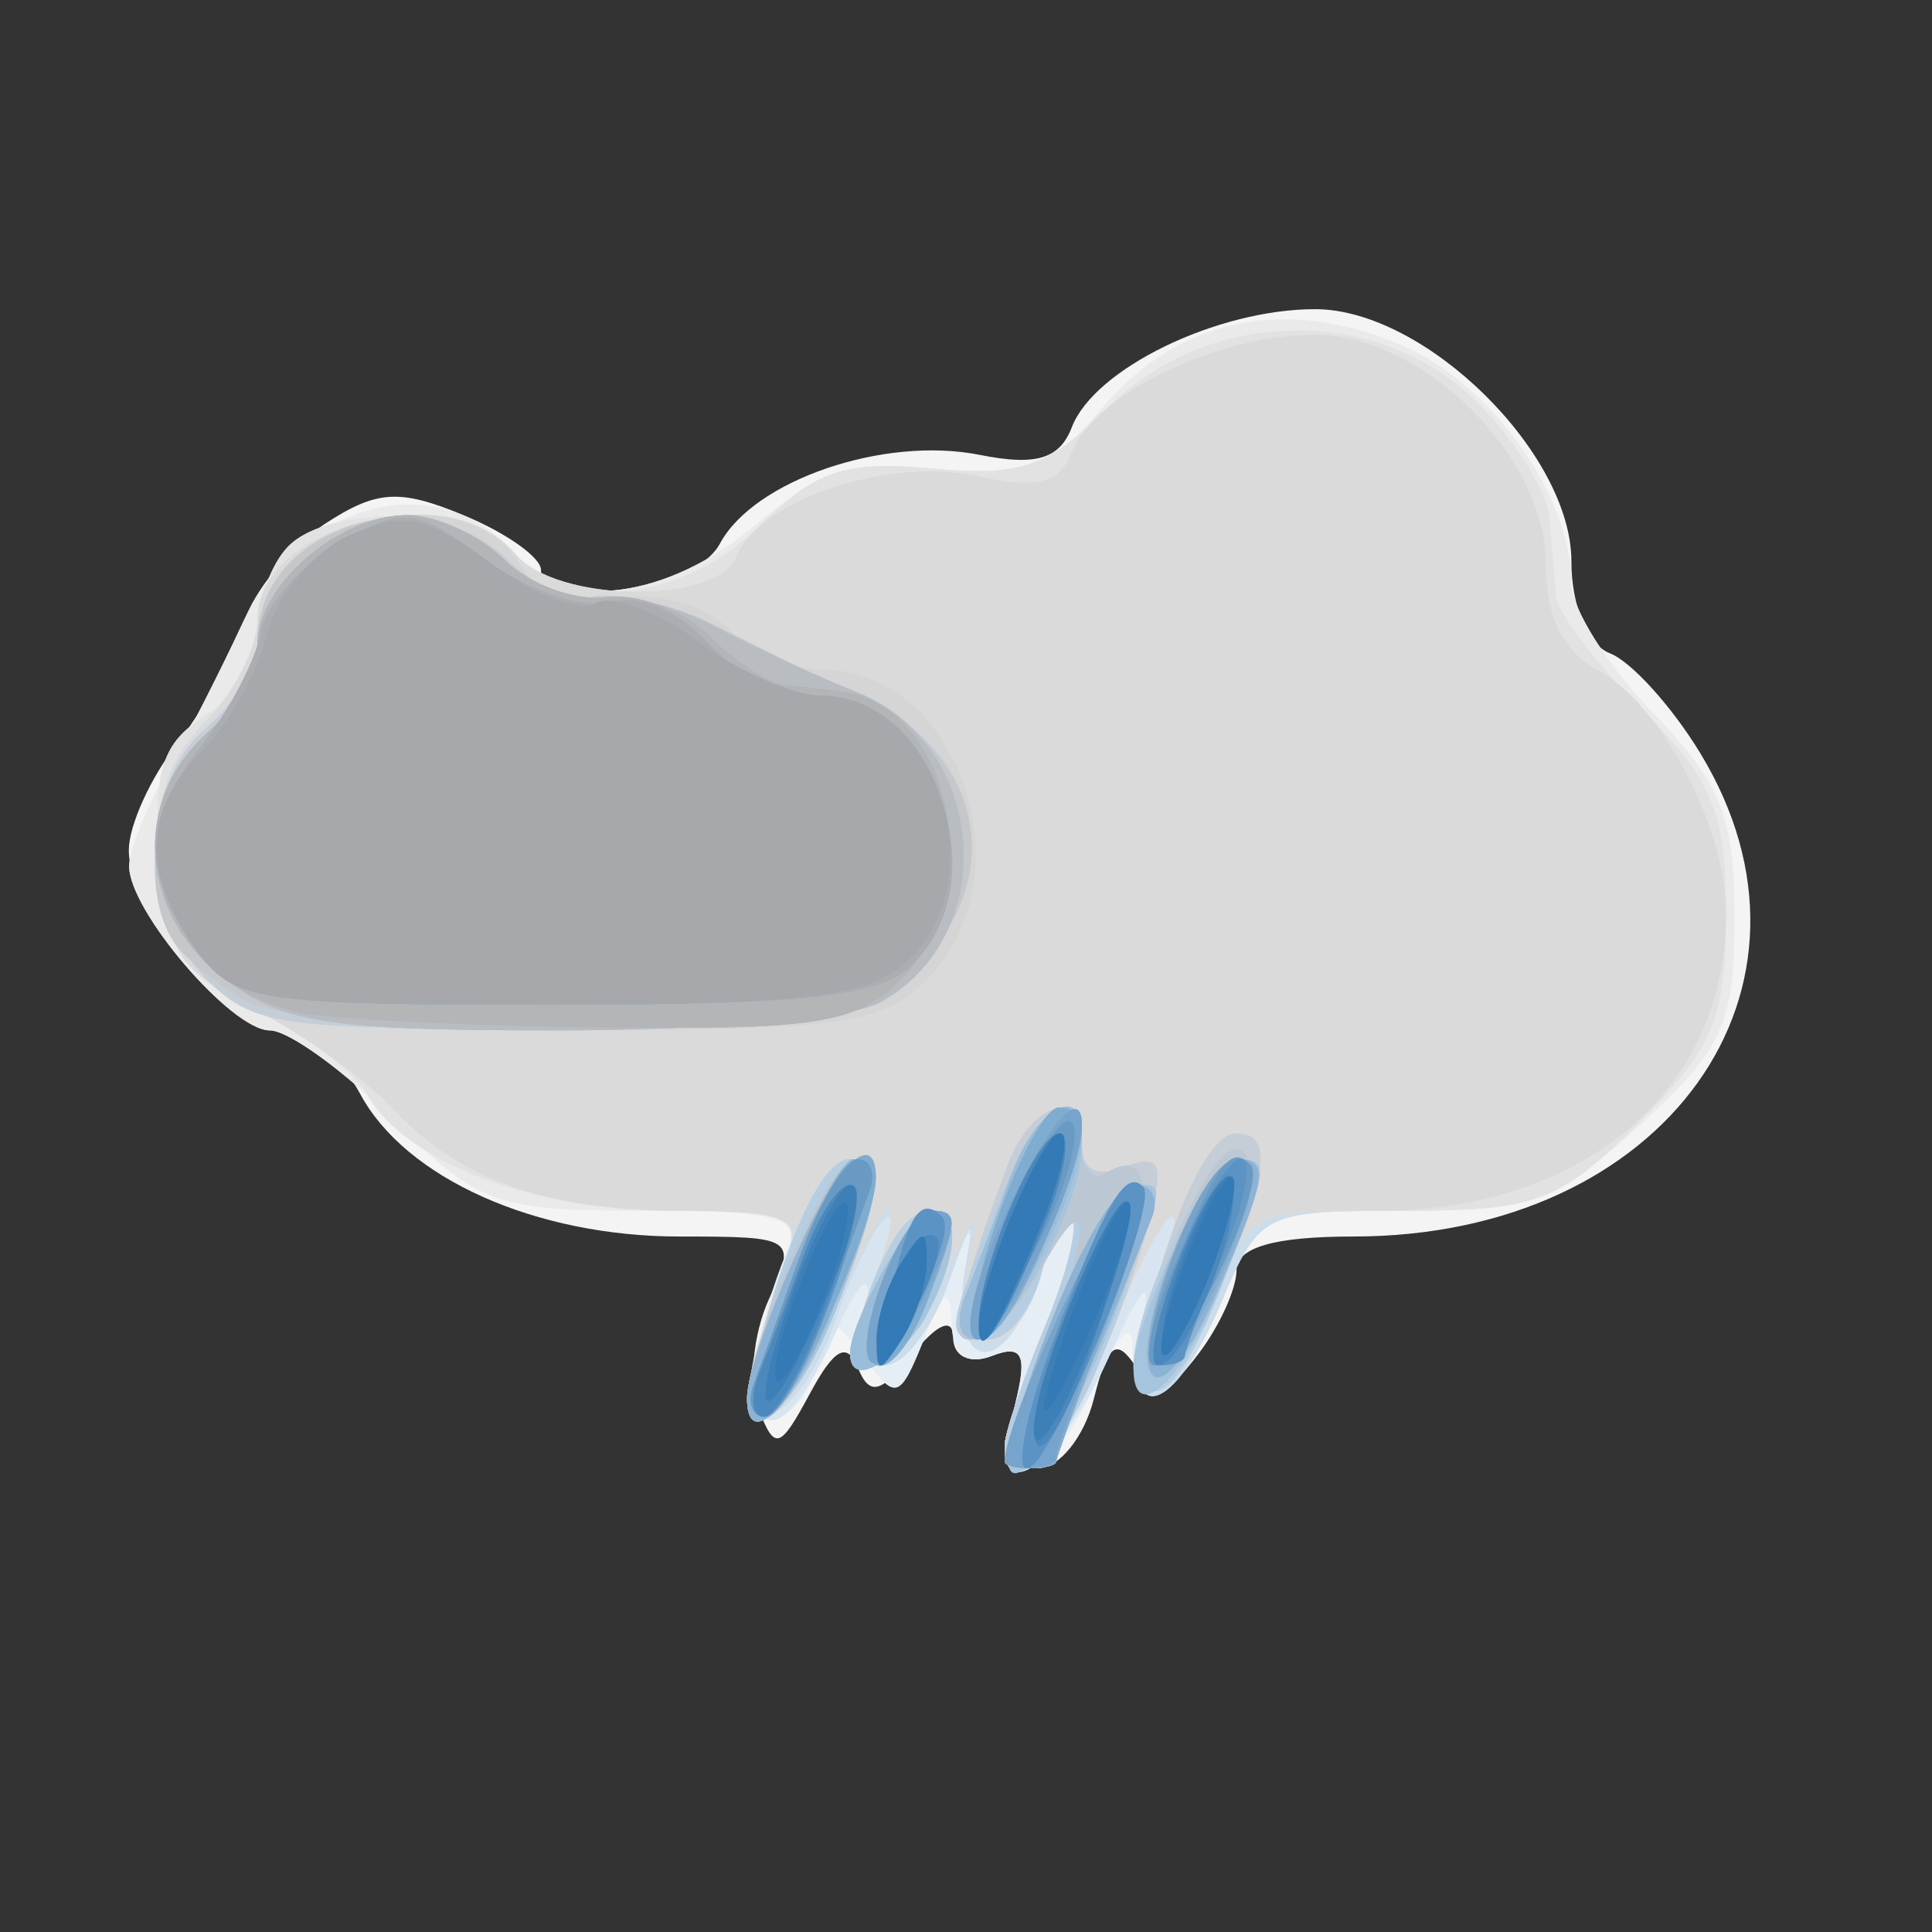 <?xml version="1.0" encoding="UTF-8" standalone="no"?>
<!-- Created with Inkscape (http://www.inkscape.org/) -->

<svg
   xmlns:dc="http://purl.org/dc/elements/1.1/"
   xmlns:cc="http://creativecommons.org/ns#"
   xmlns:rdf="http://www.w3.org/1999/02/22-rdf-syntax-ns#"
   xmlns:svg="http://www.w3.org/2000/svg"
   xmlns="http://www.w3.org/2000/svg"
   xmlns:sodipodi="http://sodipodi.sourceforge.net/DTD/sodipodi-0.dtd"
   xmlns:inkscape="http://www.inkscape.org/namespaces/inkscape"
   width="26.458mm"
   height="26.458mm"
   viewBox="0 0 93.75 93.75"
   id="svg2"
   version="1.1"
   inkscape:version="0.91 r13725"
   sodipodi:docname="icono_02.svg">
  <rect x="0" y="0" width="93.75" height="93.75" fill="#333333" stroke="none"/>
  <defs
     id="defs4" />
  <sodipodi:namedview
     id="base"
     pagecolor="#ffffff"
     bordercolor="#666666"
     borderopacity="1.0"
     inkscape:pageopacity="0.0"
     inkscape:pageshadow="2"
     inkscape:zoom="3.4461538"
     inkscape:cx="59.933034"
     inkscape:cy="10.758985"
     inkscape:document-units="px"
     inkscape:current-layer="layer1"
     showgrid="false"
     inkscape:window-width="1855"
     inkscape:window-height="1056"
     inkscape:window-x="65"
     inkscape:window-y="24"
     inkscape:window-maximized="1"
     showborder="false"
     fit-margin-top="0"
     fit-margin-left="0"
     fit-margin-right="0"
     fit-margin-bottom="0" />
  <g
     inkscape:label="Layer 1"
     inkscape:groupmode="layer"
     id="layer1"
     transform="translate(104.911,-1002.005)">
    <path
       inkscape:connector-curvature="0"
       id="path4475"
       d="m -55.656,1070.163 c 0.608,-2.424 0.368,-2.935 -1.114,-2.366 -1.089,0.418 -1.89,0.037 -1.89,-0.897 0,-0.987 -0.765,-0.673 -1.954,0.804 -1.549,1.924 -2.101,2.064 -2.667,0.675 -0.524,-1.285 -1.145,-0.952 -2.331,1.25 -1.466,2.721 -1.7,2.789 -2.497,0.735 -0.484,-1.247 -0.255,-3.638 0.508,-5.312 1.36,-2.986 1.275,-3.045 -4.334,-3.045 -6.989,0 -13.307,-2.824 -15.505,-6.932 -0.903,-1.688 -2.631,-3.068 -3.84,-3.068 -2.601,0 -7.38,-5.665 -7.38,-8.75 0,-1.19 1.048,-3.504 2.328,-5.144 1.28,-1.64 2.729,-4.262 3.22,-5.827 0.49,-1.565 2.259,-3.741 3.929,-4.836 2.547,-1.669 3.642,-1.74 6.78,-0.44 2.058,0.853 3.743,2.045 3.743,2.649 0,2.213 7.395,1.131 8.68,-1.27 1.649,-3.081 7.966,-5.24 12.613,-4.311 2.726,0.545 3.874,0.201 4.465,-1.34 1.09,-2.841 7.045,-5.731 11.806,-5.731 5.343,0 12.437,6.982 12.437,12.241 0,2.166 0.786,4.043 1.868,4.458 1.027,0.394 2.994,2.564 4.37,4.821 6.965,11.423 -1.674,23.48 -16.823,23.48 -3.835,0 -5.665,0.529 -5.665,1.636 0,0.9 -0.833,2.728 -1.851,4.062 -1.563,2.049 -2.036,2.145 -3.039,0.617 -0.941,-1.433 -1.364,-1.109 -2.034,1.562 -0.466,1.855 -1.69,3.372 -2.721,3.372 -1.37,0 -1.666,-0.832 -1.099,-3.092 z"
       style="fill:#f4f4f4" />
    <path
       inkscape:connector-curvature="0"
       id="path4473"
       d="m -55.656,1070.163 c 0.608,-2.424 0.368,-2.935 -1.114,-2.366 -1.257,0.482 -1.917,-0.052 -1.97,-1.596 -0.061,-1.787 -0.368,-1.602 -1.336,0.804 -1.172,2.913 -1.368,2.975 -2.892,0.908 -1.546,-2.095 -1.672,-2.078 -2.297,0.312 -0.925,3.535 -3.847,3.266 -3.077,-0.283 0.335,-1.547 1.024,-3.797 1.529,-5 0.818,-1.947 0.067,-2.188 -6.839,-2.188 -7.2,0 -8.074,-0.315 -12.134,-4.375 -2.406,-2.406 -5.122,-4.375 -6.034,-4.375 -1.864,0 -6.851,-5.834 -6.822,-7.981 0.01,-0.767 0.82,-2.8 1.8,-4.519 0.98,-1.719 2.634,-4.962 3.676,-7.207 2.815,-6.066 9.662,-7.748 13.368,-3.283 2.249,2.71 7.276,2.056 11.496,-1.495 3.078,-2.59 4.854,-3.138 8.91,-2.752 4.296,0.41 5.502,-0.034 7.932,-2.923 3.689,-4.384 8.813,-5.495 14.461,-3.135 4.399,1.838 8.338,7.323 8.338,11.61 0,1.205 1.781,4.028 3.958,6.274 3.3,3.405 3.958,5.058 3.958,9.939 0,5.14 -0.557,6.365 -4.565,10.038 -4.034,3.697 -5.374,4.184 -11.522,4.184 -6.769,0 -7.006,0.118 -8.785,4.375 -1.944,4.652 -4.262,5.82 -4.343,2.188 -0.028,-1.261 -0.797,-0.466 -1.815,1.875 -2.102,4.835 -5.036,5.569 -3.881,0.971 z"
       style="fill:#e6eef5" />
    <path
       inkscape:connector-curvature="0"
       id="path4471"
       d="m -56.161,1072.158 c 0,-0.604 0.877,-3.196 1.948,-5.76 1.072,-2.564 1.699,-4.912 1.395,-5.216 -0.305,-0.305 -1.167,1.205 -1.916,3.354 -1.613,4.626 -4.219,3.801 -3.295,-1.044 0.47,-2.466 0.192,-2.195 -1.044,1.014 -1.757,4.56 -4.131,4.958 -3.732,0.625 0.138,-1.5 -0.488,-0.875 -1.566,1.562 -3.366,7.612 -5.384,4.128 -2.286,-3.946 0.648,-1.69 -0.41,-1.991 -6.995,-1.991 -7.2,0 -8.074,-0.315 -12.134,-4.375 -2.406,-2.406 -5.122,-4.375 -6.034,-4.375 -1.864,0 -6.851,-5.834 -6.822,-7.981 0.01,-0.767 0.82,-2.8 1.8,-4.519 0.98,-1.719 2.634,-4.962 3.676,-7.207 2.815,-6.066 9.662,-7.748 13.368,-3.283 2.249,2.71 7.276,2.056 11.496,-1.495 3.078,-2.59 4.854,-3.138 8.91,-2.752 4.296,0.41 5.502,-0.034 7.932,-2.923 3.689,-4.384 8.813,-5.495 14.461,-3.135 4.399,1.838 8.338,7.323 8.338,11.61 0,1.205 1.781,4.028 3.958,6.274 3.3,3.405 3.958,5.058 3.958,9.939 0,5.14 -0.557,6.365 -4.565,10.038 -4.034,3.697 -5.374,4.184 -11.522,4.184 -6.769,0 -7.006,0.118 -8.785,4.375 -2.197,5.258 -4.889,5.915 -3.842,0.938 0.481,-2.288 -0.083,-1.661 -1.688,1.875 -2.15,4.737 -5.014,7.144 -5.014,4.215 z"
       style="fill:#eaeaea" />
    <path
       inkscape:connector-curvature="0"
       id="path4469"
       d="m -56.161,1072.158 c 0,-0.604 0.877,-3.196 1.948,-5.76 1.072,-2.564 1.699,-4.912 1.395,-5.216 -0.305,-0.305 -1.167,1.205 -1.916,3.354 -1.613,4.626 -4.219,3.801 -3.295,-1.044 0.47,-2.466 0.192,-2.195 -1.044,1.014 -1.757,4.56 -4.131,4.958 -3.732,0.625 0.138,-1.5 -0.488,-0.875 -1.566,1.562 -3.366,7.612 -5.384,4.128 -2.286,-3.946 0.638,-1.663 -0.299,-1.991 -5.682,-1.991 -6.717,0 -12.933,-2.384 -14.769,-5.665 -0.589,-1.053 -3.008,-2.881 -5.375,-4.062 -3.749,-1.871 -4.352,-2.825 -4.685,-7.407 -0.305,-4.203 0.134,-5.581 2.188,-6.863 1.413,-0.882 2.569,-2.763 2.569,-4.179 0,-1.416 0.675,-3.249 1.5,-4.074 2.108,-2.108 9.138,-1.869 11,0.375 2.447,2.948 8.233,2.279 11.886,-1.375 2.675,-2.675 4.152,-3.164 8.349,-2.764 4.271,0.407 5.666,-0.08 8.586,-3 4.852,-4.852 13.134,-4.941 17.883,-0.191 1.812,1.812 3.38,4.344 3.483,5.625 0.103,1.281 0.244,2.976 0.312,3.767 0.069,0.791 1.953,3.266 4.188,5.5 3.431,3.431 4.062,4.976 4.062,9.938 0,5.015 -0.622,6.497 -4.25,10.125 -3.831,3.831 -4.947,4.25 -11.314,4.25 -6.891,0 -7.108,0.107 -8.892,4.375 -2.197,5.258 -4.889,5.915 -3.842,0.938 0.481,-2.288 -0.083,-1.661 -1.688,1.875 -2.15,4.737 -5.014,7.144 -5.014,4.215 z"
       style="fill:#d8e5f0" />
    <path
       inkscape:connector-curvature="0"
       id="path4467"
       d="m -56.161,1072.262 c 0,-0.661 0.877,-3.3 1.948,-5.864 1.072,-2.564 1.699,-4.912 1.395,-5.216 -0.305,-0.305 -1.167,1.205 -1.916,3.354 -1.61,4.619 -4.204,3.806 -3.33,-1.044 0.473,-2.625 0.298,-2.472 -0.801,0.702 -0.774,2.234 -2.169,4.062 -3.101,4.062 -2.039,0 -2.051,-0.149 -0.366,-4.58 0.73,-1.921 0.871,-3.042 0.312,-2.492 -0.558,0.55 -1.617,2.755 -2.351,4.898 -1.683,4.909 -5.017,6.493 -3.846,1.827 0.438,-1.744 1.14,-4.068 1.56,-5.163 0.638,-1.663 -0.299,-1.991 -5.682,-1.991 -6.717,0 -12.933,-2.384 -14.769,-5.665 -0.589,-1.053 -3.008,-2.881 -5.375,-4.062 -3.749,-1.871 -4.352,-2.825 -4.685,-7.407 -0.305,-4.203 0.134,-5.581 2.188,-6.863 1.413,-0.882 2.569,-2.763 2.569,-4.179 0,-1.416 0.675,-3.249 1.5,-4.074 2.108,-2.108 9.138,-1.869 11,0.375 2.447,2.948 8.233,2.279 11.886,-1.375 2.675,-2.675 4.152,-3.164 8.349,-2.764 4.271,0.407 5.666,-0.08 8.586,-3 4.852,-4.852 13.134,-4.941 17.883,-0.191 1.812,1.812 3.38,4.344 3.483,5.625 0.103,1.281 0.244,2.976 0.312,3.767 0.069,0.791 1.953,3.266 4.188,5.5 3.431,3.431 4.062,4.976 4.062,9.938 0,5.015 -0.622,6.497 -4.25,10.125 -3.831,3.831 -4.947,4.25 -11.314,4.25 -6.891,0 -7.108,0.107 -8.892,4.375 -2.929,7.011 -5.673,5.665 -2.967,-1.455 0.73,-1.921 0.871,-3.036 0.312,-2.478 -0.558,0.558 -1.922,3.333 -3.03,6.166 -1.847,4.724 -4.86,7.76 -4.86,4.898 z"
       style="fill:#e2e2e2" />
    <path
       inkscape:connector-curvature="0"
       id="path4465"
       d="m -56.161,1072.262 c 0,-0.661 0.877,-3.3 1.948,-5.864 1.072,-2.564 1.699,-4.912 1.395,-5.216 -0.305,-0.305 -1.167,1.205 -1.916,3.354 -1.61,4.619 -4.204,3.806 -3.33,-1.044 0.473,-2.625 0.298,-2.472 -0.801,0.702 -0.774,2.234 -2.169,4.062 -3.101,4.062 -2.039,0 -2.051,-0.149 -0.366,-4.58 0.73,-1.921 0.871,-3.042 0.312,-2.492 -0.558,0.55 -1.617,2.755 -2.351,4.898 -1.683,4.909 -5.017,6.493 -3.846,1.827 0.438,-1.744 1.14,-4.068 1.56,-5.163 0.63,-1.641 -0.233,-1.991 -4.913,-1.991 -6.858,0 -11.02,-1.456 -14.337,-5.016 -1.368,-1.468 -4.375,-3.612 -6.683,-4.764 -3.468,-1.732 -4.263,-2.896 -4.58,-6.711 -0.278,-3.35 0.322,-5.322 2.188,-7.188 1.414,-1.414 2.571,-3.676 2.571,-5.027 0,-4.576 9.363,-6.949 12.5,-3.169 1.988,2.395 9.847,2.478 10.754,0.115 1.042,-2.715 7.378,-4.824 11.664,-3.882 2.91,0.639 4.02,0.355 4.609,-1.179 1.07,-2.787 7.055,-5.678 11.757,-5.678 5.265,0 11.216,5.895 11.216,11.11 0,2.516 0.841,4.252 2.487,5.133 3.127,1.673 6.263,7.623 6.263,11.882 0,8.495 -6.903,14.375 -16.877,14.375 -5.391,0 -5.865,0.274 -7.579,4.375 -2.929,7.011 -5.673,5.665 -2.967,-1.455 0.73,-1.921 0.871,-3.036 0.312,-2.478 -0.558,0.558 -1.922,3.333 -3.03,6.166 -1.847,4.724 -4.86,7.76 -4.86,4.898 z"
       style="fill:#cbdceb" />
    <path
       inkscape:connector-curvature="0"
       id="path4463"
       d="m -56.161,1072.262 c 0,-0.661 0.877,-3.3 1.948,-5.864 1.072,-2.564 1.661,-4.949 1.311,-5.3 -0.351,-0.351 -1.007,0.835 -1.459,2.635 -1.147,4.569 -4.584,4.413 -3.637,-0.165 0.65,-3.144 0.55,-3.09 -1.166,0.625 -1.032,2.234 -2.466,4.062 -3.187,4.062 -1.61,0 -1.616,-0.282 -0.091,-4.294 0.67,-1.764 0.947,-3.206 0.615,-3.206 -0.332,0 -1.504,2.25 -2.605,5 -1.1,2.75 -2.563,5 -3.25,5 -1.173,0 -0.735,-3.423 1.025,-8.009 0.63,-1.641 -0.233,-1.991 -4.913,-1.991 -6.858,0 -11.02,-1.456 -14.337,-5.016 -1.368,-1.468 -4.375,-3.612 -6.683,-4.764 -3.468,-1.732 -4.263,-2.896 -4.58,-6.711 -0.278,-3.35 0.322,-5.322 2.188,-7.188 1.414,-1.414 2.571,-3.676 2.571,-5.027 0,-4.576 9.363,-6.949 12.5,-3.169 1.988,2.395 9.847,2.478 10.754,0.115 1.042,-2.715 7.378,-4.824 11.664,-3.882 2.91,0.639 4.02,0.355 4.609,-1.179 1.07,-2.787 7.055,-5.678 11.757,-5.678 5.265,0 11.216,5.895 11.216,11.11 0,2.516 0.841,4.252 2.487,5.133 3.127,1.673 6.263,7.623 6.263,11.882 0,8.599 -6.906,14.375 -17.187,14.375 -5.792,0 -6.131,0.194 -7.643,4.375 -0.87,2.406 -2.108,4.375 -2.751,4.375 -1.518,0 -1.477,-1.528 0.159,-5.83 0.73,-1.921 0.871,-3.036 0.312,-2.478 -0.558,0.558 -1.922,3.333 -3.03,6.166 -1.847,4.724 -4.86,7.76 -4.86,4.898 z"
       style="fill:#dadada" />
    <path
       inkscape:connector-curvature="0"
       id="path4461"
       d="m -56.161,1072.158 c 0,-0.604 0.877,-3.196 1.948,-5.76 1.072,-2.564 1.661,-4.949 1.311,-5.3 -0.351,-0.351 -1.007,0.835 -1.459,2.635 -0.452,1.8 -1.642,3.272 -2.645,3.272 -1.838,0 -1.686,-1.31 0.981,-8.438 1.178,-3.149 3.614,-3.807 3.614,-0.977 0,1.192 0.723,1.558 2.062,1.044 1.68,-0.644 1.918,-0.218 1.286,2.3 -1.402,5.584 -4.608,12.32 -5.865,12.32 -0.678,0 -1.233,-0.494 -1.233,-1.097 z m -12.001,-4.473 c 1.444,-5.754 3.187,-9.43 4.47,-9.43 1.769,0 1.61,1.627 -0.73,7.475 -2.192,5.478 -4.991,6.942 -3.74,1.955 z m 18.75,-1.25 c 1.444,-5.754 3.187,-9.43 4.47,-9.43 1.769,0 1.61,1.627 -0.73,7.475 -2.192,5.478 -4.991,6.942 -3.74,1.955 z m -13.568,-0.993 c 0.467,-1.547 1.34,-3.337 1.938,-3.979 1.916,-2.053 2.836,0.422 1.36,3.661 -1.799,3.949 -4.474,4.207 -3.299,0.318 z m -31.931,-15.938 c -1.393,-1.393 -2.5,-4.167 -2.5,-6.262 0,-2.215 1.028,-4.642 2.5,-5.903 1.375,-1.177 2.5,-3.1 2.5,-4.274 0,-5.484 9.758,-8.417 12.641,-3.8 0.961,1.538 2.498,2.102 4.809,1.763 2.016,-0.296 4.205,0.309 5.384,1.489 1.093,1.093 3.152,1.987 4.577,1.987 6.618,0 10.031,10.059 5.089,15 -2.222,2.222 -4.167,2.5 -17.5,2.5 -13.333,0 -15.278,-0.278 -17.5,-2.5 z"
       style="fill:#d5d5d5" />
    <path
       inkscape:connector-curvature="0"
       id="path4459"
       d="m -56.161,1072.158 c 0,-0.604 0.877,-3.196 1.948,-5.76 1.072,-2.564 1.661,-4.949 1.311,-5.3 -0.351,-0.351 -1.007,0.835 -1.459,2.635 -0.452,1.8 -1.642,3.272 -2.645,3.272 -1.838,0 -1.686,-1.31 0.981,-8.438 1.178,-3.149 3.614,-3.807 3.614,-0.977 0,1.192 0.723,1.558 2.062,1.044 1.68,-0.644 1.918,-0.218 1.286,2.3 -1.402,5.584 -4.608,12.32 -5.865,12.32 -0.678,0 -1.233,-0.494 -1.233,-1.097 z m -12.001,-4.473 c 1.444,-5.754 3.187,-9.43 4.47,-9.43 1.769,0 1.61,1.627 -0.73,7.475 -2.192,5.478 -4.991,6.942 -3.74,1.955 z m 18.75,-1.25 c 1.444,-5.754 3.187,-9.43 4.47,-9.43 1.769,0 1.61,1.627 -0.73,7.475 -2.192,5.478 -4.991,6.942 -3.74,1.955 z m -13.568,-0.993 c 0.467,-1.547 1.34,-3.337 1.938,-3.979 1.916,-2.053 2.836,0.422 1.36,3.661 -1.799,3.949 -4.474,4.207 -3.299,0.318 z m -31.893,-15.899 c -3.281,-3.281 -3.3,-9.41 -0.038,-12.203 1.375,-1.177 2.5,-3.1 2.5,-4.274 0,-5.517 8.052,-8.009 12.266,-3.796 1.246,1.246 3.027,2.012 3.957,1.702 0.93,-0.31 3.707,0.409 6.172,1.598 2.465,1.189 5.88,2.831 7.589,3.649 4.779,2.287 6.086,7.505 2.939,11.726 -2.518,3.377 -2.819,3.441 -17.704,3.786 -13.814,0.32 -15.365,0.128 -17.68,-2.188 z"
       style="fill:#c5ced6" />
    <path
       inkscape:connector-curvature="0"
       id="path4457"
       d="m -56.161,1072.158 c 0,-0.604 0.877,-3.196 1.948,-5.76 1.072,-2.564 1.661,-4.949 1.311,-5.3 -0.351,-0.351 -1.007,0.835 -1.459,2.635 -0.452,1.8 -1.604,3.272 -2.561,3.272 -2.176,0 -2.171,-0.121 0.271,-6.225 2.011,-5.026 4.239,-6.682 4.239,-3.15 0,1.031 0.703,1.734 1.562,1.562 1.993,-0.399 1.64,3.336 -0.886,9.375 -1.766,4.223 -4.427,6.381 -4.427,3.59 z m -12.001,-4.473 c 1.444,-5.754 3.187,-9.43 4.47,-9.43 1.769,0 1.61,1.627 -0.73,7.475 -2.192,5.478 -4.991,6.942 -3.74,1.955 z m 18.251,0.595 c 0,-3.115 4.183,-11.343 5.233,-10.293 1.305,1.305 -2.346,11.517 -4.118,11.517 -0.613,0 -1.114,-0.551 -1.114,-1.225 z m -13.069,-2.838 c 0.467,-1.547 1.34,-3.337 1.938,-3.979 1.916,-2.053 2.836,0.422 1.36,3.661 -1.799,3.949 -4.474,4.207 -3.299,0.318 z m -30.056,-14.91 c -1.375,-0.791 -2.913,-2.049 -3.418,-2.796 -1.75,-2.585 -0.945,-7.855 1.543,-10.107 1.375,-1.244 2.5,-3.26 2.5,-4.479 0,-5.598 8.26,-8.207 12.032,-3.801 1.127,1.316 3.002,2.085 4.275,1.752 1.247,-0.326 3.853,0.212 5.792,1.196 1.939,0.984 5.206,2.604 7.259,3.599 5.353,2.594 6.847,7.645 3.564,12.047 -2.505,3.36 -2.874,3.442 -16.805,3.731 -8.991,0.186 -15.165,-0.235 -16.743,-1.143 z"
       style="fill:#b5cee3" />
    <path
       inkscape:connector-curvature="0"
       id="path4455"
       d="m -56.161,1072.694 c 0,-0.423 0.844,-2.789 1.875,-5.257 2.404,-5.754 2.344,-8.356 -0.09,-3.87 -2.048,3.775 -5.113,4.82 -3.666,1.25 0.488,-1.203 1.447,-3.734 2.131,-5.625 1.348,-3.724 3.5,-4.639 3.5,-1.489 0,1.072 0.524,1.625 1.164,1.23 2.357,-1.457 2.432,1.593 0.183,7.516 -1.27,3.347 -2.937,6.294 -3.703,6.549 -0.766,0.256 -1.394,0.118 -1.394,-0.305 z m -12.481,-2.877 c 0.051,-2.54 3.639,-10.907 4.85,-11.31 1.902,-0.634 1.732,1.321 -0.629,7.223 -1.752,4.379 -4.275,6.823 -4.22,4.088 z m 18.824,-1.875 c 0.051,-0.859 1.073,-3.784 2.272,-6.5 2.862,-6.484 4.595,-3.763 1.897,2.98 -1.93,4.824 -4.369,6.883 -4.169,3.52 z m -13.843,-0.254 c 0,-1.595 3.042,-6.934 3.951,-6.934 1.424,0 1.32,2.158 -0.245,5.082 -1.135,2.12 -3.706,3.405 -3.706,1.852 z m -29.375,-17.157 c -1.375,-0.791 -2.913,-2.049 -3.418,-2.796 -1.75,-2.585 -0.945,-7.855 1.543,-10.107 1.375,-1.244 2.5,-3.26 2.5,-4.479 0,-5.598 8.26,-8.207 12.032,-3.801 1.127,1.316 3.002,2.085 4.275,1.752 1.247,-0.326 3.853,0.212 5.792,1.196 1.939,0.984 5.206,2.604 7.259,3.599 5.353,2.594 6.847,7.645 3.564,12.047 -2.505,3.36 -2.874,3.442 -16.805,3.731 -8.991,0.186 -15.165,-0.235 -16.743,-1.143 z"
       style="fill:#c6c7c9" />
    <path
       inkscape:connector-curvature="0"
       id="path4453"
       d="m -56.161,1072.694 c 0,-0.423 0.844,-2.789 1.875,-5.257 2.404,-5.754 2.344,-8.356 -0.09,-3.87 -2.048,3.775 -5.113,4.82 -3.666,1.25 0.488,-1.203 1.447,-3.734 2.131,-5.625 1.348,-3.724 3.5,-4.639 3.5,-1.489 0,1.072 0.524,1.625 1.164,1.23 2.357,-1.457 2.432,1.593 0.183,7.516 -1.27,3.347 -2.937,6.294 -3.703,6.549 -0.766,0.256 -1.394,0.118 -1.394,-0.305 z m -12.481,-2.877 c 0.051,-2.54 3.639,-10.907 4.85,-11.31 1.902,-0.634 1.732,1.321 -0.629,7.223 -1.752,4.379 -4.275,6.823 -4.22,4.088 z m 18.824,-1.875 c 0.051,-0.859 1.073,-3.784 2.272,-6.5 2.862,-6.484 4.595,-3.763 1.897,2.98 -1.93,4.824 -4.369,6.883 -4.169,3.52 z m -13.843,-0.254 c 0,-1.595 3.042,-6.934 3.951,-6.934 1.424,0 1.32,2.158 -0.245,5.082 -1.135,2.12 -3.706,3.405 -3.706,1.852 z m -30.456,-18.274 c -4.008,-3.153 -4.371,-8.546 -0.794,-11.784 1.375,-1.244 2.5,-3.213 2.5,-4.375 0,-2.861 3.957,-6.25 7.298,-6.25 1.499,0 3.63,1.055 4.734,2.345 1.127,1.316 3.002,2.085 4.275,1.752 1.247,-0.326 3.853,0.243 5.792,1.264 1.939,1.021 5.084,2.476 6.988,3.232 6.367,2.529 7.021,11.887 1.054,15.08 -1.363,0.729 -8.345,1.326 -15.516,1.326 -11.298,0 -13.478,-0.346 -16.332,-2.591 z"
       style="fill:#bbc8d3" />
    <path
       inkscape:connector-curvature="0"
       id="path4451"
       d="m -55.518,1070.699 c 2.001,-6.305 4.458,-11.194 5.624,-11.194 1.563,0 1.636,-0.44 -1.124,6.827 -2.373,6.25 -6.31,10.07 -4.5,4.367 z m -13.143,-0.84 c 0,-2.185 4.196,-11.604 5.17,-11.604 1.564,0 1.34,1.799 -0.931,7.475 -1.746,4.365 -4.239,6.793 -4.239,4.13 z m 18.75,-1.452 c 0,-2.358 3.851,-10.153 5.017,-10.153 1.623,0 1.581,0.329 -0.777,6.225 -1.806,4.515 -4.239,6.769 -4.239,3.928 z m -13.75,-0.719 c 0,-1.595 3.042,-6.934 3.951,-6.934 1.424,0 1.32,2.158 -0.245,5.082 -1.135,2.12 -3.706,3.405 -3.706,1.852 z m 5.619,-2.871 c 0.488,-1.203 1.447,-3.734 2.131,-5.625 1.346,-3.717 3.5,-4.641 3.5,-1.5 0,2.835 -3.593,9.313 -5.166,9.313 -0.792,0 -0.984,-0.906 -0.465,-2.188 z m -36.076,-15.403 c -4.008,-3.153 -4.371,-8.546 -0.794,-11.784 1.375,-1.244 2.5,-3.213 2.5,-4.375 0,-2.861 3.957,-6.25 7.298,-6.25 1.499,0 3.63,1.055 4.734,2.345 1.127,1.316 3.002,2.085 4.275,1.752 1.247,-0.326 3.853,0.243 5.792,1.264 1.939,1.021 5.084,2.476 6.988,3.232 6.367,2.529 7.021,11.887 1.054,15.08 -1.363,0.729 -8.345,1.326 -15.516,1.326 -11.298,0 -13.478,-0.346 -16.332,-2.591 z"
       style="fill:#a5c4de" />
    <path
       inkscape:connector-curvature="0"
       id="path4449"
       d="m -55.471,1070.552 c 2.021,-6.368 4.44,-11.046 5.711,-11.046 0.752,0 1.087,0.703 0.745,1.562 -3.916,9.843 -5.092,12.188 -6.116,12.188 -0.66,0 -0.813,-1.215 -0.34,-2.704 z m -13.19,-0.692 c 0,-2.185 4.196,-11.604 5.17,-11.604 1.51,0 1.37,1.031 -0.965,7.146 -1.766,4.623 -4.205,7.21 -4.205,4.459 z m 19.611,-1.222 c -1.037,-1.678 2.447,-10.382 4.155,-10.382 1.622,0 1.469,0.922 -1.131,6.812 -1.231,2.788 -2.547,4.342 -3.024,3.57 z m -14.611,-0.949 c 0,-1.595 3.042,-6.934 3.951,-6.934 1.332,0 1.317,0.385 -0.17,4.294 -1.012,2.661 -3.781,4.594 -3.781,2.64 z m 5.619,-2.871 c 0.488,-1.203 1.447,-3.734 2.131,-5.625 1.209,-3.341 3.5,-4.746 3.5,-2.147 0,2.713 -3.689,9.96 -5.07,9.96 -0.883,0 -1.102,-0.853 -0.561,-2.188 z m -36.076,-15.403 c -4.008,-3.153 -4.371,-8.546 -0.794,-11.784 1.375,-1.244 2.5,-3.213 2.5,-4.375 0,-2.861 3.957,-6.25 7.298,-6.25 1.499,0 3.63,1.055 4.734,2.345 1.127,1.316 3.002,2.085 4.275,1.752 1.247,-0.326 3.853,0.243 5.792,1.264 1.939,1.021 5.084,2.476 6.988,3.232 6.367,2.529 7.021,11.887 1.054,15.08 -1.363,0.729 -8.345,1.326 -15.516,1.326 -11.298,0 -13.478,-0.346 -16.332,-2.591 z"
       style="fill:#b9bdc2" />
    <path
       inkscape:connector-curvature="0"
       id="path4447"
       d="m -55.471,1070.552 c 2.021,-6.368 4.44,-11.046 5.711,-11.046 0.752,0 1.087,0.703 0.745,1.562 -3.916,9.843 -5.092,12.188 -6.116,12.188 -0.66,0 -0.813,-1.215 -0.34,-2.704 z m -13.19,-0.692 c 0,-2.185 4.196,-11.604 5.17,-11.604 1.51,0 1.37,1.031 -0.965,7.146 -1.766,4.623 -4.205,7.21 -4.205,4.459 z m 19.611,-1.222 c -1.037,-1.678 2.447,-10.382 4.155,-10.382 1.622,0 1.469,0.922 -1.131,6.812 -1.231,2.788 -2.547,4.342 -3.024,3.57 z m -14.611,-0.949 c 0,-1.595 3.042,-6.934 3.951,-6.934 1.332,0 1.317,0.385 -0.17,4.294 -1.012,2.661 -3.781,4.594 -3.781,2.64 z m 5.619,-2.871 c 0.488,-1.203 1.447,-3.734 2.131,-5.625 1.209,-3.341 3.5,-4.746 3.5,-2.147 0,2.713 -3.689,9.96 -5.07,9.96 -0.883,0 -1.102,-0.853 -0.561,-2.188 z m -32.494,-13.711 c -6.681,-1.628 -9.131,-9.172 -4.375,-13.476 1.375,-1.244 2.5,-3.213 2.5,-4.375 0,-2.826 3.943,-6.25 7.197,-6.25 1.444,0 3.601,0.976 4.793,2.168 1.193,1.193 3.412,2.005 4.931,1.806 1.52,-0.199 3.769,0.644 4.999,1.874 1.23,1.23 2.848,2.3 3.596,2.378 0.748,0.078 2.022,0.228 2.833,0.333 5.297,0.685 7.168,9.674 2.902,13.94 -2.182,2.182 -4.052,2.482 -14.688,2.355 -6.703,-0.08 -13.312,-0.419 -14.688,-0.754 z"
       style="fill:#99bdda" />
    <path
       inkscape:connector-curvature="0"
       id="path4445"
       d="m -55.471,1070.552 c 2.021,-6.368 4.44,-11.046 5.711,-11.046 0.752,0 1.087,0.703 0.745,1.562 -3.916,9.843 -5.092,12.188 -6.116,12.188 -0.66,0 -0.813,-1.215 -0.34,-2.704 z m -13.19,-0.692 c 0,-2.185 4.196,-11.604 5.17,-11.604 1.51,0 1.37,1.031 -0.965,7.146 -1.766,4.623 -4.205,7.21 -4.205,4.459 z m 19.611,-1.222 c -1.037,-1.678 2.447,-10.382 4.155,-10.382 1.622,0 1.469,0.922 -1.131,6.812 -1.231,2.788 -2.547,4.342 -3.024,3.57 z m -13.174,-4.132 c 0.719,-2.062 1.815,-3.75 2.435,-3.75 1.415,0 1.408,0.35 -0.091,4.294 -1.761,4.631 -3.969,4.118 -2.344,-0.544 z m 5.631,-3.125 c 1.054,-3.094 2.426,-5.625 3.049,-5.625 1.589,0 1.419,1.509 -0.759,6.722 -2.712,6.491 -4.572,5.6 -2.29,-1.097 z m -33.943,-10.274 c -6.681,-1.628 -9.131,-9.172 -4.375,-13.476 1.375,-1.244 2.5,-3.213 2.5,-4.375 0,-2.826 3.943,-6.25 7.197,-6.25 1.444,0 3.601,0.976 4.793,2.168 1.193,1.193 3.412,2.005 4.931,1.806 1.52,-0.199 3.769,0.644 4.999,1.874 1.23,1.23 2.848,2.3 3.596,2.378 0.748,0.078 2.022,0.228 2.833,0.333 5.297,0.685 7.168,9.674 2.902,13.94 -2.182,2.182 -4.052,2.482 -14.688,2.355 -6.703,-0.08 -13.312,-0.419 -14.688,-0.754 z"
       style="fill:#b3b5b7" />
    <path
       inkscape:connector-curvature="0"
       id="path4443"
       d="m -55.471,1070.552 c 2.021,-6.368 4.44,-11.046 5.711,-11.046 0.752,0 1.087,0.703 0.745,1.562 -3.916,9.843 -5.092,12.188 -6.116,12.188 -0.66,0 -0.813,-1.215 -0.34,-2.704 z m -13.19,-0.692 c 0,-2.185 4.196,-11.604 5.17,-11.604 1.51,0 1.37,1.031 -0.965,7.146 -1.766,4.623 -4.205,7.21 -4.205,4.459 z m 19.611,-1.222 c -1.037,-1.678 2.447,-10.382 4.155,-10.382 1.622,0 1.469,0.922 -1.131,6.812 -1.231,2.788 -2.547,4.342 -3.024,3.57 z m -13.174,-4.132 c 0.719,-2.062 1.815,-3.75 2.435,-3.75 1.415,0 1.408,0.35 -0.091,4.294 -1.761,4.631 -3.969,4.118 -2.344,-0.544 z m 5.631,-3.125 c 1.054,-3.094 2.426,-5.625 3.049,-5.625 1.589,0 1.419,1.509 -0.759,6.722 -2.712,6.491 -4.572,5.6 -2.29,-1.097 z m -38.872,-13.403 c -2.561,-3.656 -2.455,-6.237 0.403,-9.871 1.292,-1.643 2.562,-4.09 2.821,-5.438 0.26,-1.348 1.986,-3.301 3.836,-4.34 3.113,-1.747 3.638,-1.686 7.024,0.818 2.048,1.514 4.713,2.431 6.051,2.081 1.443,-0.377 3.316,0.397 4.723,1.952 1.283,1.417 3.564,2.577 5.07,2.577 5.854,0 9.163,8.783 4.911,13.036 -1.574,1.574 -5.037,1.964 -17.429,1.964 -14.564,0 -15.578,-0.162 -17.411,-2.778 z"
       style="fill:#8cb3d5" />
    <path
       inkscape:connector-curvature="0"
       id="path4441"
       d="m -56.16,1072.943 c 0.006,-1.968 5.068,-12.835 6.145,-13.194 0.867,-0.289 0.43,2.162 -1.106,6.202 -1.396,3.674 -2.539,6.82 -2.539,6.992 -3.46e-4,0.172 -0.563,0.312 -1.251,0.312 -0.688,0 -1.25,-0.141 -1.249,-0.312 z m -12.186,-3.75 c 0.32,-0.859 1.337,-3.672 2.26,-6.25 1.465,-4.094 3.676,-6.374 3.676,-3.792 0,2.343 -4.233,11.604 -5.304,11.604 -0.668,0 -0.952,-0.703 -0.632,-1.562 z m 6.123,-4.688 c 0.719,-2.062 1.815,-3.75 2.435,-3.75 1.415,0 1.408,0.35 -0.091,4.294 -1.761,4.631 -3.969,4.118 -2.344,-0.544 z m 13.798,-0.312 c 1.5,-4.497 3.123,-6.746 4.135,-5.734 0.961,0.961 -2.938,9.796 -4.322,9.796 -0.686,0 -0.608,-1.677 0.187,-4.062 z m -8.167,-2.812 c 1.054,-3.094 2.426,-5.625 3.049,-5.625 1.589,0 1.419,1.509 -0.759,6.722 -2.712,6.491 -4.572,5.6 -2.29,-1.097 z m -38.872,-13.403 c -2.561,-3.656 -2.455,-6.237 0.403,-9.871 1.292,-1.643 2.562,-4.09 2.821,-5.438 0.26,-1.348 1.986,-3.301 3.836,-4.34 3.113,-1.747 3.638,-1.686 7.024,0.818 2.048,1.514 4.713,2.431 6.051,2.081 1.443,-0.377 3.316,0.397 4.723,1.952 1.283,1.417 3.564,2.577 5.07,2.577 5.854,0 9.163,8.783 4.911,13.036 -1.574,1.574 -5.037,1.964 -17.429,1.964 -14.564,0 -15.578,-0.162 -17.411,-2.778 z"
       style="fill:#acadb0" />
    <path
       inkscape:connector-curvature="0"
       id="path4439"
       d="m -56.16,1072.943 c 0.006,-1.968 5.068,-12.835 6.145,-13.194 0.867,-0.289 0.43,2.162 -1.106,6.202 -1.396,3.674 -2.539,6.82 -2.539,6.992 -3.46e-4,0.172 -0.563,0.312 -1.251,0.312 -0.688,0 -1.25,-0.141 -1.249,-0.312 z m -12.186,-3.75 c 0.32,-0.859 1.337,-3.672 2.26,-6.25 1.465,-4.094 3.676,-6.374 3.676,-3.792 0,2.343 -4.233,11.604 -5.304,11.604 -0.668,0 -0.952,-0.703 -0.632,-1.562 z m 6.123,-4.688 c 0.719,-2.062 1.815,-3.75 2.435,-3.75 1.415,0 1.408,0.35 -0.091,4.294 -1.761,4.631 -3.969,4.118 -2.344,-0.544 z m 13.798,-0.312 c 1.5,-4.497 3.123,-6.746 4.135,-5.734 0.961,0.961 -2.938,9.796 -4.322,9.796 -0.686,0 -0.608,-1.677 0.187,-4.062 z m -8.167,-2.812 c 1.054,-3.094 2.426,-5.625 3.049,-5.625 1.589,0 1.419,1.509 -0.759,6.722 -2.712,6.491 -4.572,5.6 -2.29,-1.097 z m -38.872,-13.403 c -2.576,-3.677 -2.457,-6.711 0.373,-9.541 1.275,-1.276 2.697,-3.826 3.159,-5.668 0.462,-1.842 2.244,-3.988 3.96,-4.77 2.63,-1.198 3.707,-0.987 6.867,1.35 2.061,1.524 4.352,2.398 5.09,1.942 0.738,-0.456 2.953,0.362 4.923,1.818 1.969,1.456 4.641,2.647 5.937,2.647 5.703,0 8.614,8.944 4.208,12.931 -1.862,1.685 -5.092,2.069 -17.429,2.069 -14.232,0 -15.26,-0.167 -17.089,-2.778 z"
       style="fill:#7facd1" />
    <path
       inkscape:connector-curvature="0"
       id="path4437"
       d="m -56.16,1072.943 c 0.006,-1.955 5.064,-12.834 6.132,-13.19 0.839,-0.28 0.386,2.149 -1.106,5.936 -1.389,3.525 -2.526,6.67 -2.526,6.988 0,0.318 -0.562,0.579 -1.25,0.579 -0.688,0 -1.25,-0.141 -1.249,-0.312 z m -12.186,-3.75 c 0.32,-0.859 1.337,-3.672 2.26,-6.25 0.923,-2.578 2.187,-4.688 2.81,-4.688 0.623,0 0.871,0.703 0.551,1.562 -0.32,0.859 -1.337,3.672 -2.26,6.25 -0.923,2.578 -2.187,4.688 -2.81,4.688 -0.623,0 -0.871,-0.703 -0.551,-1.562 z m 6.123,-4.688 c 0.719,-2.062 1.815,-3.75 2.435,-3.75 1.46,0 1.423,0.484 -0.323,4.316 -2.025,4.444 -3.702,3.994 -2.112,-0.566 z m 13.798,-0.312 c 1.519,-4.552 3.124,-6.744 4.172,-5.696 0.88,0.879 -3.282,9.759 -4.574,9.759 -0.524,0 -0.343,-1.828 0.402,-4.062 z m -8.312,-1.875 c 2.107,-5.046 4.327,-7.978 4.327,-5.715 0,2.57 -3.79,10.403 -5.034,10.403 -0.708,0 -0.401,-2.034 0.707,-4.688 z m -38.728,-14.341 c -2.576,-3.677 -2.457,-6.711 0.373,-9.541 1.275,-1.276 2.697,-3.826 3.159,-5.668 0.462,-1.842 2.244,-3.988 3.96,-4.77 2.63,-1.198 3.707,-0.987 6.867,1.35 2.061,1.524 4.352,2.398 5.09,1.942 0.738,-0.456 2.953,0.362 4.923,1.818 1.969,1.456 4.641,2.647 5.937,2.647 5.703,0 8.614,8.944 4.208,12.931 -1.862,1.685 -5.092,2.069 -17.429,2.069 -14.232,0 -15.26,-0.167 -17.089,-2.778 z"
       style="fill:#a6a8ab" />
    <path
       inkscape:connector-curvature="0"
       id="path4435"
       d="m -56.16,1072.943 c 0.006,-1.955 5.064,-12.834 6.132,-13.19 0.839,-0.28 0.386,2.149 -1.106,5.936 -1.389,3.525 -2.526,6.67 -2.526,6.988 0,0.318 -0.562,0.579 -1.25,0.579 -0.688,0 -1.25,-0.141 -1.249,-0.312 z m -12.186,-3.75 c 0.32,-0.859 1.337,-3.672 2.26,-6.25 0.923,-2.578 2.187,-4.688 2.81,-4.688 0.623,0 0.871,0.703 0.551,1.562 -0.32,0.859 -1.337,3.672 -2.26,6.25 -0.923,2.578 -2.187,4.688 -2.81,4.688 -0.623,0 -0.871,-0.703 -0.551,-1.562 z m 6.123,-4.688 c 0.719,-2.062 1.815,-3.75 2.435,-3.75 1.46,0 1.423,0.484 -0.323,4.316 -2.025,4.444 -3.702,3.994 -2.112,-0.566 z m 13.798,-0.312 c 1.519,-4.552 3.124,-6.744 4.172,-5.696 0.88,0.879 -3.282,9.759 -4.574,9.759 -0.524,0 -0.343,-1.828 0.402,-4.062 z m -8.312,-1.875 c 2.107,-5.046 4.327,-7.978 4.327,-5.715 0,2.57 -3.79,10.403 -5.034,10.403 -0.708,0 -0.401,-2.034 0.707,-4.688 z"
       style="fill:#76a4cc" />
    <path
       inkscape:connector-curvature="0"
       id="path4433"
       d="m -53.722,1066.863 c 2.486,-6.542 3.448,-8.171 4.287,-7.253 0.796,0.87 -4.483,13.646 -5.639,13.646 -0.593,0 0.015,-2.877 1.351,-6.392 z m -14.624,2.33 c 0.32,-0.859 1.337,-3.672 2.26,-6.25 0.923,-2.578 2.187,-4.688 2.81,-4.688 0.623,0 0.871,0.703 0.551,1.562 -0.32,0.859 -1.337,3.672 -2.26,6.25 -0.923,2.578 -2.187,4.688 -2.81,4.688 -0.623,0 -0.871,-0.703 -0.551,-1.562 z m 6.597,-4.06 c 0.881,-4.173 1.491,-5.142 2.561,-4.071 0.398,0.398 -0.194,2.319 -1.315,4.271 -2.038,3.548 -2.038,3.548 -1.246,-0.199 z m 13.736,-1.501 c 2.186,-5.231 2.814,-6.081 3.78,-5.115 0.899,0.899 -3.347,9.738 -4.677,9.738 -0.569,0 -0.166,-2.08 0.896,-4.623 z m -9.343,2.396 c -0.091,-2.654 3.93,-11.011 4.534,-9.423 0.308,0.811 -0.573,3.624 -1.959,6.25 -1.386,2.626 -2.545,4.054 -2.575,3.173 z"
       style="fill:#699ac3" />
    <path
       inkscape:connector-curvature="0"
       id="path4431"
       d="m -53.722,1066.863 c 2.486,-6.542 3.448,-8.171 4.287,-7.253 0.796,0.87 -4.483,13.646 -5.639,13.646 -0.593,0 0.015,-2.877 1.351,-6.392 z m -14.32,1.705 c 0.488,-1.203 1.447,-3.734 2.131,-5.625 0.684,-1.891 1.725,-3.438 2.312,-3.438 0.587,0 0.13,2.531 -1.017,5.625 -1.147,3.094 -2.586,5.625 -3.199,5.625 -0.613,0 -0.715,-0.984 -0.228,-2.188 z m 6.293,-3.435 c 0.881,-4.173 1.491,-5.142 2.561,-4.071 0.398,0.398 -0.194,2.319 -1.315,4.271 -2.038,3.548 -2.038,3.548 -1.246,-0.199 z m 14.003,-1.878 c 1.08,-2.75 2.449,-5 3.041,-5 0.592,0 0.226,2.037 -0.815,4.528 -1.04,2.49 -1.892,4.74 -1.892,5 0,0.26 -0.517,0.472 -1.149,0.472 -0.632,0 -0.266,-2.25 0.815,-5 z m -9.665,2.895 c 0,-2.598 2.784,-9.145 3.889,-9.145 0.629,0 0.275,2.08 -0.787,4.623 -2.109,5.047 -3.102,6.495 -3.102,4.522 z"
       style="fill:#5a93c4" />
    <path
       inkscape:connector-curvature="0"
       id="path4429"
       d="m -54.716,1071.38 c -0.005,-1.375 1.081,-4.75 2.415,-7.5 2.029,-4.185 2.308,-4.411 1.715,-1.388 -1.067,5.434 -4.118,12.001 -4.129,8.888 z m -13.326,-2.812 c 0.488,-1.203 1.447,-3.734 2.131,-5.625 0.684,-1.891 1.682,-3.438 2.217,-3.438 0.535,0 0.063,2.531 -1.05,5.625 -1.113,3.094 -2.509,5.625 -3.104,5.625 -0.595,0 -0.682,-0.984 -0.194,-2.188 z m 5.694,-1.562 c -0.03,-2.233 2.05,-5.803 2.891,-4.962 0.325,0.325 -0.187,1.996 -1.138,3.714 -1.002,1.811 -1.739,2.335 -1.754,1.248 z m 14.668,-3.919 c 1.117,-2.843 2.253,-4.502 2.525,-3.687 0.615,1.845 -2.201,8.856 -3.558,8.856 -0.549,0 -0.084,-2.326 1.033,-5.169 z m -9.732,3.064 c 0,-2.598 2.784,-9.145 3.889,-9.145 0.629,0 0.275,2.08 -0.787,4.623 -2.109,5.047 -3.102,6.495 -3.102,4.522 z"
       style="fill:#4a88bd" />
    <path
       inkscape:connector-curvature="0"
       id="path4427"
       d="m -54.748,1071.38 c 0.027,-2.92 4.641,-13.408 4.675,-10.625 0.013,1.031 -1.039,4.406 -2.337,7.5 -1.298,3.094 -2.35,4.5 -2.337,3.125 z m -11.934,-5.986 c 1.104,-3.239 2.488,-5.889 3.075,-5.889 0.588,0 0.201,2.109 -0.858,4.688 -2.9,7.054 -4.508,7.926 -2.217,1.202 z m 4.31,1.611 c 0,-1.031 0.545,-2.719 1.212,-3.75 1.077,-1.667 1.212,-1.667 1.212,0 0,1.031 -0.545,2.719 -1.212,3.75 -1.077,1.667 -1.212,1.667 -1.212,0 z m 13.87,0 c -0.025,-1.031 0.728,-3.562 1.672,-5.625 0.944,-2.062 1.737,-2.906 1.762,-1.875 0.025,1.031 -0.728,3.562 -1.672,5.625 -0.944,2.062 -1.737,2.906 -1.762,1.875 z m -8.908,-0.64 c 0,-2.149 3.033,-9.36 3.937,-9.36 0.514,0 0.061,2.109 -1.007,4.688 -2.076,5.01 -2.93,6.371 -2.93,4.672 z"
       style="fill:#3d80b8" />
    <path
       inkscape:connector-curvature="0"
       id="path4425"
       d="m -54.125,1069.586 c 1.173,-4.576 4.123,-10.973 4.073,-8.831 -0.024,1.031 -1.126,4.125 -2.448,6.875 -1.322,2.75 -2.053,3.63 -1.624,1.956 z m -13.184,-0.875 c -0.056,-0.78 0.72,-3.312 1.725,-5.625 1.004,-2.313 1.823,-3.362 1.819,-2.331 -0.009,2.31 -3.402,9.928 -3.543,7.956 z m 4.937,-1.706 c 0,-1.031 0.545,-2.719 1.212,-3.75 1.077,-1.667 1.212,-1.667 1.212,0 0,1.031 -0.545,2.719 -1.212,3.75 -1.077,1.667 -1.212,1.667 -1.212,0 z m 13.813,0.456 c -0.056,-0.78 0.72,-3.312 1.725,-5.625 1.004,-2.313 1.823,-3.362 1.819,-2.331 -0.009,2.31 -3.402,9.928 -3.543,7.956 z m -8.852,-1.096 c 0,-2.149 3.033,-9.36 3.937,-9.36 0.514,0 0.061,2.109 -1.007,4.688 -2.076,5.01 -2.93,6.371 -2.93,4.672 z"
       style="fill:#337ab6" />
  </g>
</svg>
